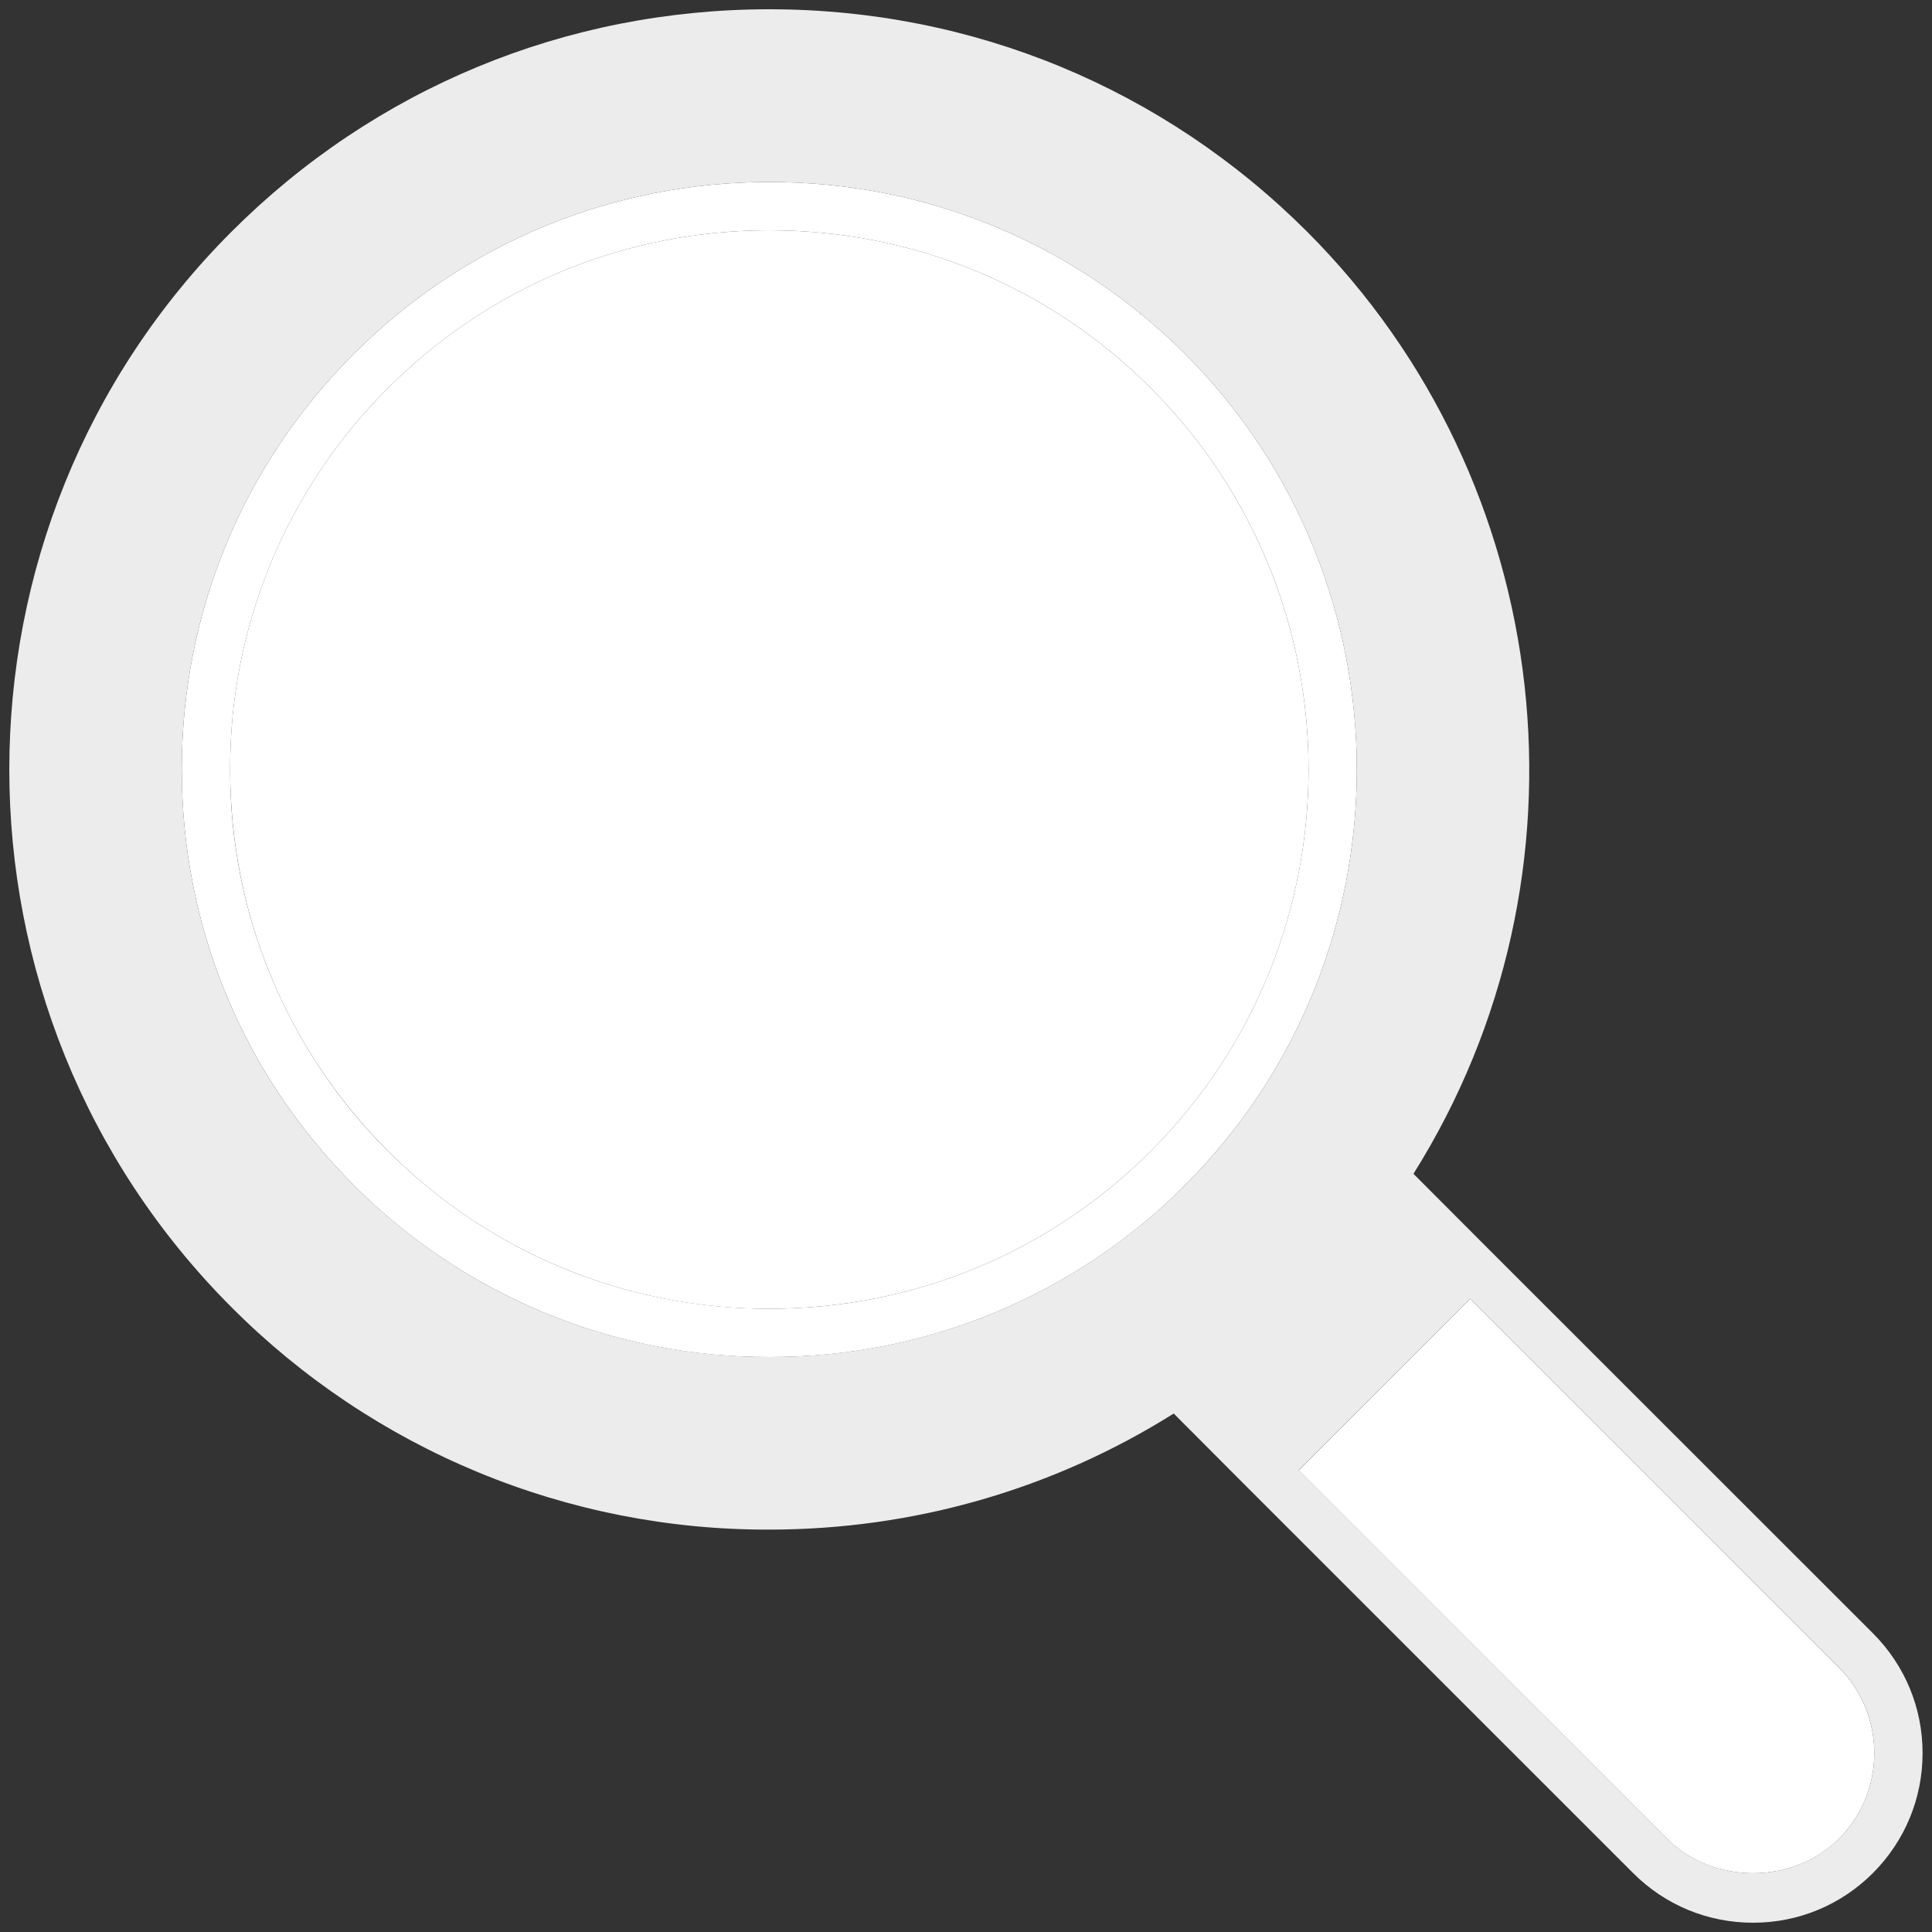 <svg width="25" height="25" viewBox="0 0 25 25" fill="none" xmlns="http://www.w3.org/2000/svg">
<rect x="0" y="0" width="25" height="25" fill="#333333" stroke="none"/>
<g clip-path="url(#clip0_18_1086)">
<path d="M9.955 17.56C10.955 17.563 11.944 17.369 12.868 16.987C13.791 16.605 14.629 16.044 15.334 15.336C18.298 12.37 18.298 7.545 15.334 4.579C13.9 3.145 11.99 2.355 9.955 2.355C7.921 2.355 6.012 3.145 4.578 4.579C3.143 6.013 2.352 7.923 2.352 9.957C2.352 11.991 3.143 13.901 4.578 15.336C5.283 16.044 6.121 16.605 7.044 16.987C7.967 17.369 8.957 17.564 9.955 17.56ZM5.021 5.021C6.337 3.705 8.089 2.98 9.955 2.98C11.822 2.98 13.576 3.705 14.891 5.021C17.613 7.743 17.613 12.172 14.891 14.895C13.575 16.211 11.822 16.935 9.955 16.935C8.089 16.935 6.336 16.21 5.021 14.895C4.371 14.248 3.856 13.478 3.505 12.631C3.154 11.784 2.975 10.875 2.978 9.958C2.975 9.041 3.154 8.132 3.505 7.285C3.856 6.437 4.371 5.668 5.021 5.021ZM21.574 23.796C22.167 24.388 23.201 24.387 23.794 23.796C23.94 23.65 24.056 23.477 24.135 23.287C24.213 23.096 24.254 22.892 24.253 22.685C24.253 22.266 24.09 21.871 23.794 21.576L19.024 16.807L16.803 19.027L21.574 23.796Z" fill="white"/>
<path d="M9.955 16.935C11.823 16.935 13.576 16.21 14.891 14.895C17.613 12.173 17.613 7.744 14.891 5.021C13.575 3.705 11.822 2.98 9.955 2.98C8.089 2.98 6.336 3.705 5.021 5.021C4.371 5.668 3.856 6.437 3.505 7.284C3.154 8.132 2.975 9.04 2.978 9.957C2.978 11.824 3.704 13.577 5.021 14.894C5.668 15.544 6.437 16.059 7.284 16.409C8.131 16.759 9.039 16.938 9.955 16.935Z" fill="white"/>
<path d="M9.954 19.793C11.819 19.793 13.623 19.274 15.188 18.291L16.139 19.245L16.14 19.246L21.133 24.238C21.547 24.652 22.098 24.88 22.684 24.88C23.27 24.88 23.82 24.652 24.235 24.238C24.649 23.823 24.878 23.272 24.878 22.685C24.878 22.099 24.649 21.548 24.235 21.134L19.244 16.145L18.29 15.189C20.715 11.328 20.155 6.241 16.914 2.998C15.057 1.143 12.586 0.12 9.955 0.12C7.323 0.12 4.853 1.142 2.996 2.998C-0.838 6.835 -0.838 13.079 2.996 16.916C3.908 17.831 4.993 18.557 6.187 19.051C7.381 19.545 8.662 19.797 9.954 19.793ZM19.024 16.806L23.794 21.575C24.09 21.871 24.253 22.266 24.253 22.684C24.254 22.891 24.213 23.095 24.135 23.286C24.056 23.477 23.94 23.65 23.794 23.795C23.201 24.387 22.167 24.387 21.574 23.795L16.803 19.025L19.024 16.806ZM4.578 4.579C6.012 3.145 7.921 2.355 9.955 2.355C11.99 2.355 13.9 3.145 15.334 4.579C18.298 7.545 18.298 12.37 15.334 15.336C13.899 16.77 11.99 17.56 9.955 17.56C7.921 17.56 6.012 16.77 4.578 15.336C3.143 13.902 2.352 11.991 2.352 9.957C2.352 7.923 3.143 6.013 4.578 4.579Z" fill="#ECECEC"/>
</g>
<defs>
<clipPath id="clip0_18_1086">
<rect width="25" height="25" fill="white"/>
</clipPath>
</defs>
</svg>
